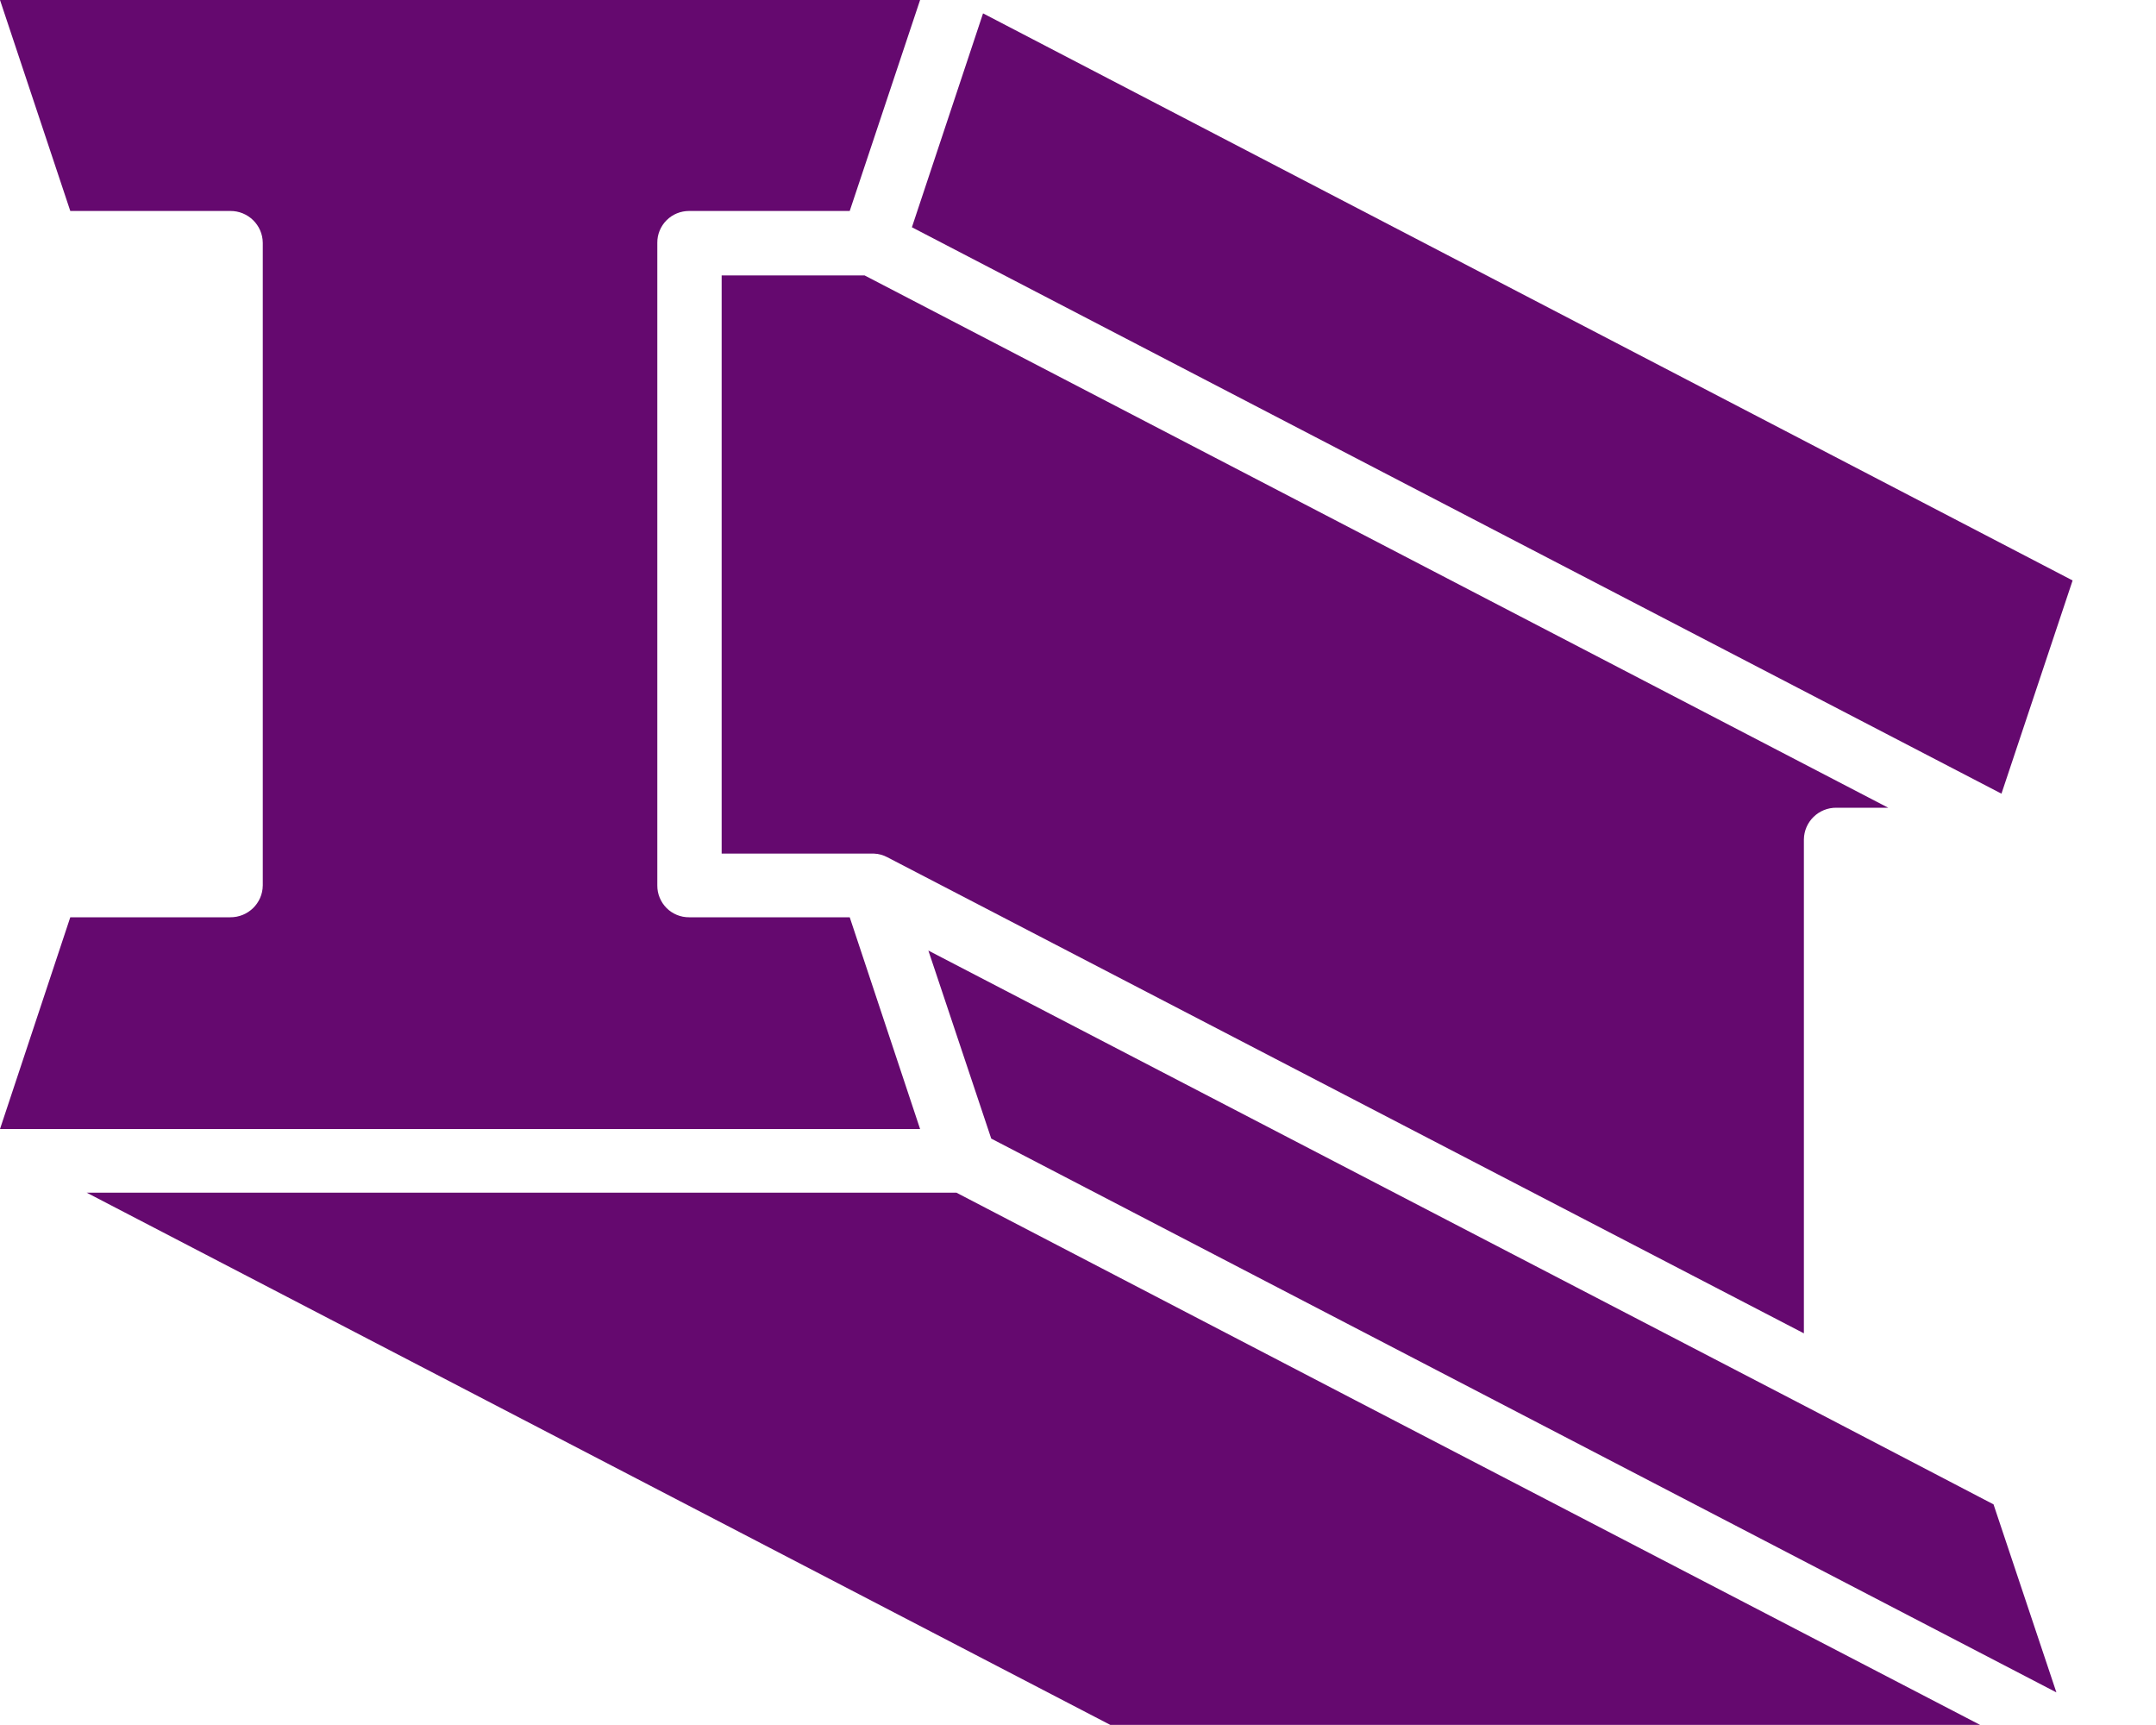 <svg width="25" height="20" viewBox="0 0 25 20" fill="none" xmlns="http://www.w3.org/2000/svg">
<path d="M11.09 13.828H1.005L12.875 19.999H22.961L15.708 16.231L11.09 13.828Z" fill="#65096F"/>
<path d="M21.124 16.403L10.765 11.021L11.494 13.201L23.845 19.622L23.116 17.442L21.124 16.403Z" fill="#65096F"/>
<path d="M17.939 6.464L23.208 9.202L24.033 6.73L11.399 0.155L10.574 2.635L17.939 6.464Z" fill="#65096F"/>
<path d="M8.368 3.193V9.897H10.136C10.19 9.899 10.243 9.914 10.291 9.94L20.917 15.459V9.734C20.919 9.528 21.088 9.363 21.294 9.365H21.895L10.025 3.193L8.368 3.193Z" fill="#65096F"/>
<path d="M2.669 10.635H0.815L0 13.09H10.669L9.853 10.635H7.991C7.893 10.636 7.798 10.597 7.729 10.528C7.66 10.458 7.621 10.364 7.622 10.266V2.815C7.621 2.717 7.66 2.623 7.729 2.554C7.798 2.484 7.893 2.446 7.991 2.446H9.853L10.669 0H0L0.815 2.446H2.669C2.876 2.444 3.045 2.609 3.047 2.815V10.266C3.045 10.472 2.876 10.637 2.669 10.635V10.635Z" fill="#65096F"/>
</svg>
